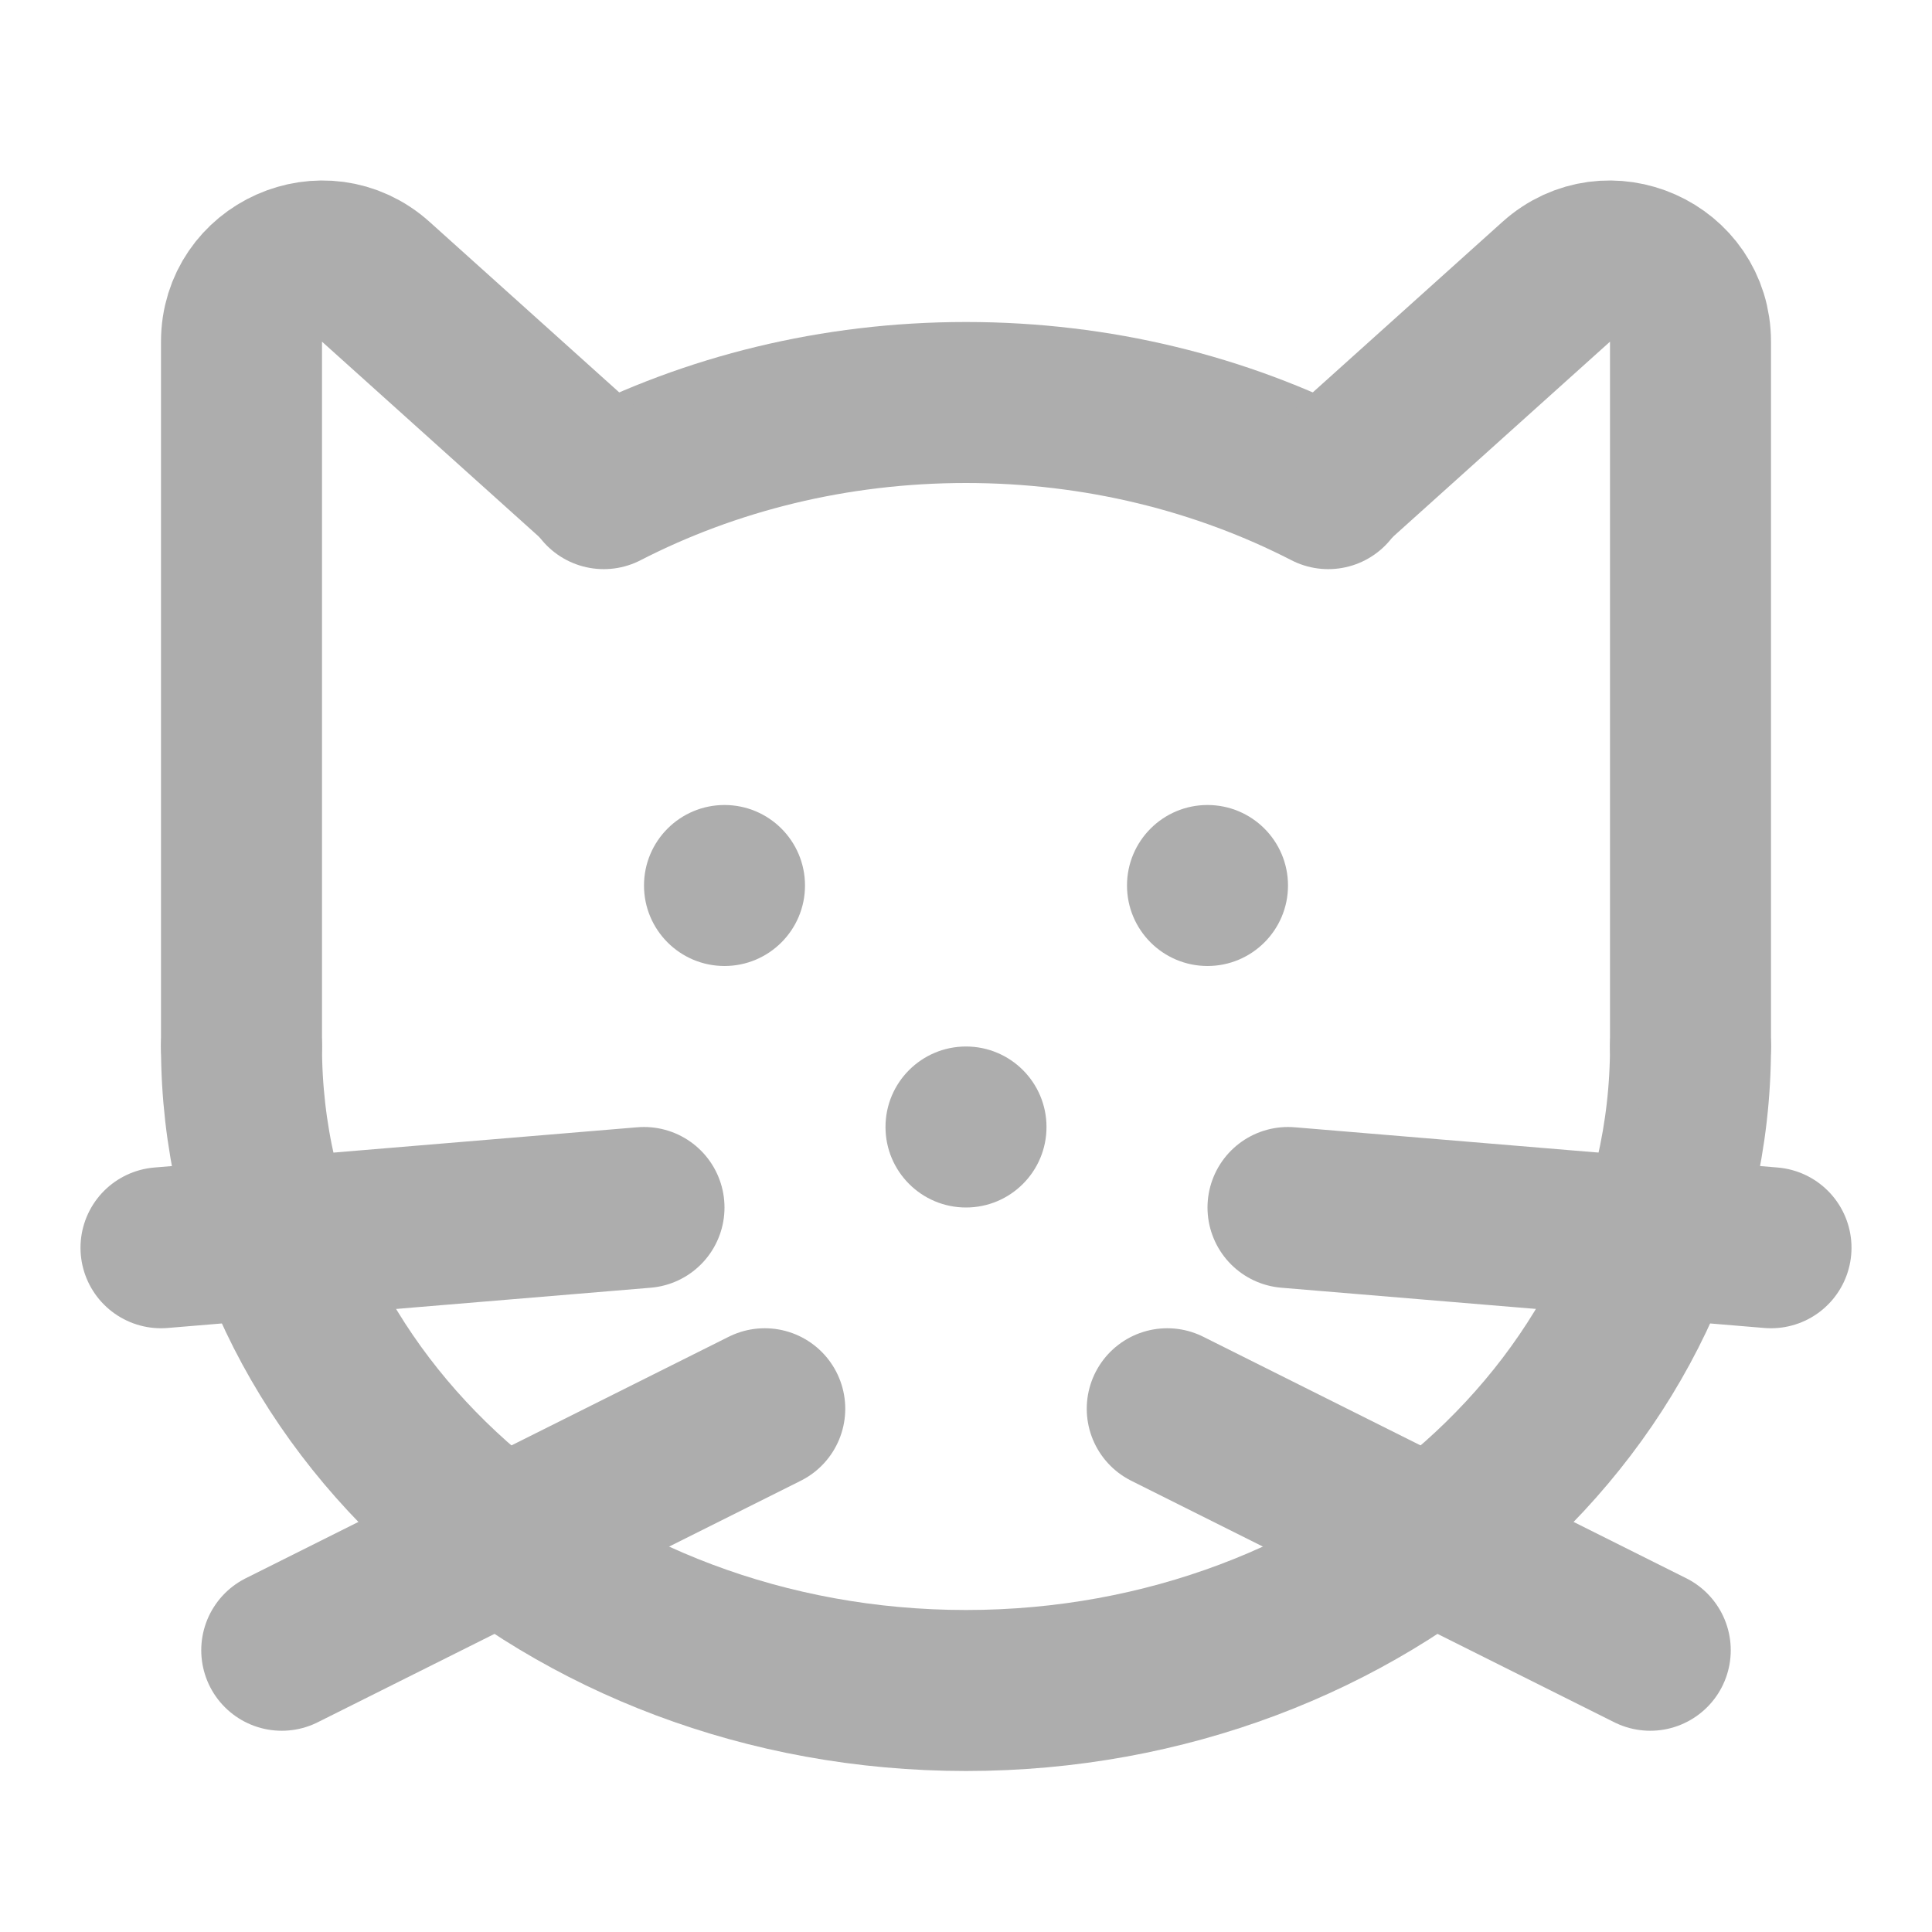 <?xml version="1.0" encoding="UTF-8"?>
<svg width="28" height="28" viewBox="0 0 48 48" fill="none" xmlns="http://www.w3.org/2000/svg">
    <path d="M42 26C42 34.837 33.941 42 24 42C14.059 42 6 34.837 6 26M15 12.14C17.648 10.779 20.721 10 24 10C27.279 10 30.352 10.779 33 12.14"
          stroke="#adadad" stroke-width="4" stroke-linecap="round"/>
    <path d="M6 26V8.488C6 6.757 8.05 5.843 9.337 7.001L15 12.093" stroke="#adadad" stroke-width="4"
          stroke-linecap="round" stroke-linejoin="round"/>
    <path d="M42 26V8.488C42 6.757 39.95 5.843 38.663 7.001L33 12.093" stroke="#adadad" stroke-width="4"
          stroke-linecap="round" stroke-linejoin="round"/>
    <circle cx="30" cy="22" r="2" fill="#adadad"/>
    <circle cx="18" cy="22" r="2" fill="#adadad"/>
    <circle cx="24" cy="28" r="2" fill="#adadad"/>
    <path d="M16 30L4 31" stroke="#adadad" stroke-width="4" stroke-linecap="round" stroke-linejoin="round"/>
    <path d="M19 35L7 41" stroke="#adadad" stroke-width="4" stroke-linecap="round" stroke-linejoin="round"/>
    <path d="M32 30L44 31" stroke="#adadad" stroke-width="4" stroke-linecap="round" stroke-linejoin="round"/>
    <path d="M29 35L41 41" stroke="#adadad" stroke-width="4" stroke-linecap="round" stroke-linejoin="round"/>
</svg>